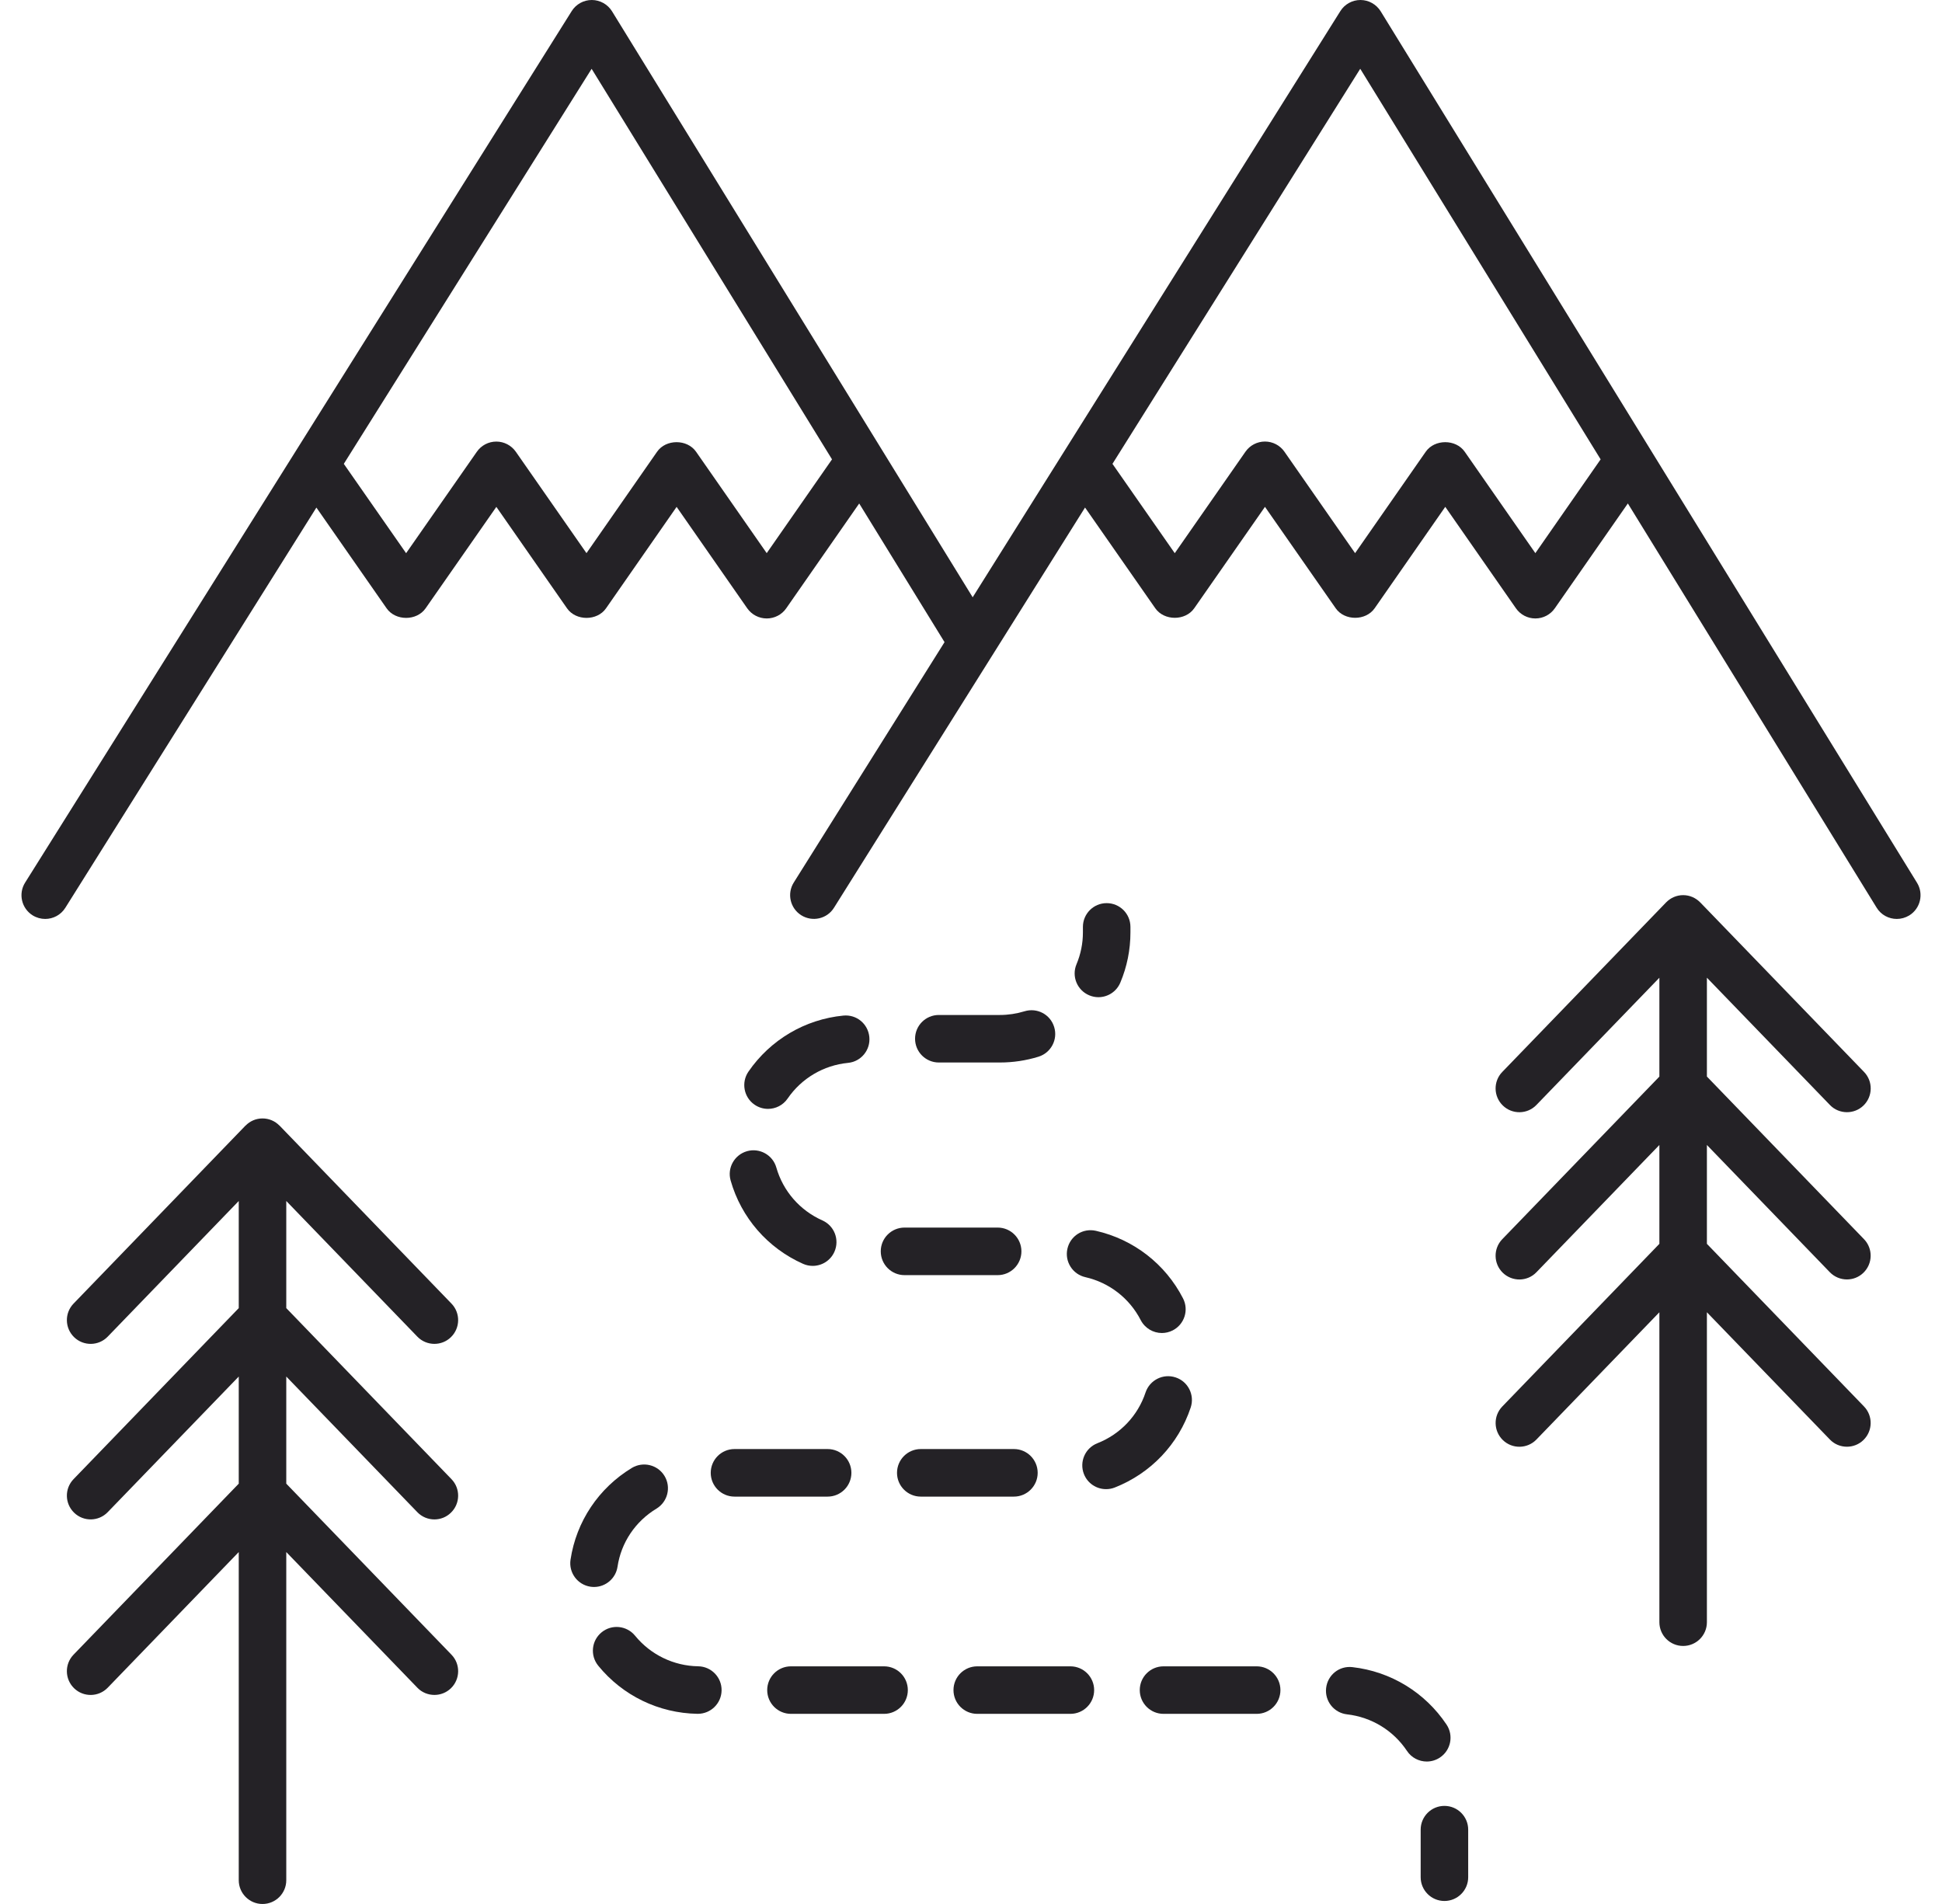<svg width="51" height="50" viewBox="0 0 51 50" fill="none" xmlns="http://www.w3.org/2000/svg">
<g clip-path="url(#clip0_171_359)">
<path d="M50.344 23.182L36.259 0.297C36.145 0.114 35.946 0.001 35.73 0C35.729 0 35.728 0 35.727 0C35.513 0 35.313 0.11 35.199 0.293L25.544 15.685L16.073 0.297C15.96 0.114 15.76 0.001 15.544 0C15.543 0 15.542 0 15.541 0C15.327 0 15.127 0.11 15.013 0.293L0.66 23.177C0.476 23.469 0.565 23.854 0.856 24.037C0.959 24.101 1.074 24.132 1.187 24.132C1.395 24.132 1.598 24.028 1.716 23.839L8.309 13.329L10.153 15.975C10.387 16.31 10.943 16.31 11.177 15.975L13.035 13.311L14.891 15.975C15.124 16.31 15.682 16.31 15.915 15.975L17.769 13.311L19.624 15.975C19.741 16.142 19.932 16.241 20.136 16.241C20.34 16.241 20.532 16.142 20.648 15.974L22.564 13.222L24.805 16.863L20.846 23.175C20.662 23.468 20.751 23.852 21.042 24.035C21.335 24.218 21.72 24.131 21.902 23.838L28.495 13.328L30.339 15.973C30.573 16.308 31.13 16.308 31.363 15.973L33.22 13.31L35.077 15.973C35.309 16.308 35.868 16.308 36.101 15.973L37.955 13.31L39.81 15.973C39.926 16.141 40.117 16.241 40.321 16.241C40.526 16.241 40.717 16.141 40.833 15.973L42.75 13.221L49.282 23.834C49.399 24.027 49.604 24.132 49.813 24.132C49.925 24.132 50.037 24.102 50.14 24.04C50.433 23.859 50.524 23.475 50.344 23.182ZM20.135 14.526L18.28 11.863C18.047 11.528 17.488 11.528 17.256 11.863L15.402 14.526L13.546 11.863C13.429 11.696 13.238 11.596 13.034 11.596C12.83 11.596 12.639 11.696 12.523 11.863L10.665 14.527L9.029 12.181L15.537 1.807L21.85 12.063L20.135 14.526ZM40.321 14.526L38.466 11.863C38.233 11.528 37.675 11.528 37.442 11.863L35.587 14.526L33.731 11.862C33.615 11.695 33.424 11.595 33.22 11.595C33.016 11.595 32.824 11.695 32.708 11.862L30.851 14.527L29.215 12.181L35.722 1.806L42.035 12.063L40.321 14.526Z" fill="#242226"/>
<path d="M48.054 33.409C48.176 33.535 48.34 33.599 48.503 33.599C48.659 33.599 48.816 33.541 48.936 33.424C49.184 33.184 49.191 32.789 48.951 32.541L44.826 28.271V25.675L48.056 29.017C48.177 29.144 48.341 29.207 48.504 29.207C48.66 29.207 48.817 29.149 48.938 29.032C49.185 28.792 49.192 28.397 48.953 28.15L44.651 23.698C44.65 23.697 44.649 23.697 44.647 23.695C44.534 23.58 44.377 23.507 44.202 23.507C44.028 23.507 43.87 23.58 43.757 23.695C43.756 23.697 43.755 23.697 43.754 23.698L39.452 28.15C39.213 28.397 39.219 28.792 39.467 29.032C39.714 29.272 40.111 29.265 40.349 29.017L43.578 25.676V28.272L39.452 32.542C39.213 32.79 39.219 33.185 39.467 33.425C39.715 33.664 40.111 33.658 40.349 33.41L43.578 30.068V32.664L39.453 36.935C39.213 37.183 39.22 37.578 39.468 37.818C39.715 38.057 40.111 38.05 40.349 37.803L43.578 34.461V42.6C43.578 42.945 43.857 43.224 44.202 43.224C44.547 43.224 44.826 42.945 44.826 42.6V34.461L48.055 37.802C48.176 37.929 48.34 37.992 48.503 37.992C48.659 37.992 48.816 37.934 48.936 37.817C49.184 37.577 49.191 37.182 48.951 36.934L44.826 32.664V30.068L48.054 33.409Z" fill="#242226"/>
<path d="M11.856 43.453L7.518 38.962V36.149L10.96 39.711C11.081 39.837 11.245 39.901 11.408 39.901C11.564 39.901 11.721 39.843 11.841 39.725C12.089 39.486 12.096 39.091 11.856 38.843L7.518 34.352V31.539L10.96 35.101C11.081 35.227 11.245 35.291 11.408 35.291C11.564 35.291 11.721 35.233 11.841 35.116C12.089 34.876 12.096 34.481 11.856 34.233L7.343 29.561C7.342 29.56 7.34 29.56 7.339 29.559C7.226 29.443 7.069 29.371 6.894 29.371C6.719 29.371 6.563 29.443 6.449 29.559C6.448 29.56 6.447 29.56 6.445 29.561L1.932 34.233C1.692 34.481 1.699 34.876 1.947 35.116C2.194 35.355 2.59 35.349 2.829 35.101L6.27 31.539V34.352L1.932 38.843C1.692 39.091 1.699 39.486 1.947 39.725C2.194 39.965 2.59 39.958 2.829 39.71L6.27 36.149V38.962L1.932 43.452C1.692 43.7 1.699 44.095 1.946 44.335C2.194 44.575 2.59 44.568 2.829 44.32L6.27 40.758V49.376C6.27 49.72 6.549 50 6.894 50C7.239 50 7.518 49.72 7.518 49.376V40.758L10.96 44.32C11.081 44.447 11.245 44.51 11.409 44.51C11.565 44.51 11.721 44.452 11.842 44.335C12.089 44.095 12.096 43.7 11.856 43.453Z" fill="#242226"/>
<path d="M29.063 23.717C28.718 23.717 28.439 23.996 28.439 24.341V24.486C28.439 24.774 28.382 25.056 28.271 25.321C28.137 25.639 28.287 26.005 28.605 26.138C28.684 26.171 28.765 26.187 28.846 26.187C29.09 26.187 29.322 26.043 29.422 25.803C29.598 25.385 29.687 24.941 29.687 24.486V24.341C29.687 23.996 29.408 23.717 29.063 23.717Z" fill="#242226"/>
<path d="M21.597 32.049C21.005 31.785 20.565 31.279 20.388 30.661C20.294 30.329 19.947 30.138 19.618 30.231C19.286 30.326 19.093 30.671 19.188 31.002C19.465 31.977 20.159 32.775 21.089 33.189C21.172 33.226 21.259 33.243 21.343 33.243C21.582 33.243 21.81 33.105 21.913 32.873C22.053 32.558 21.912 32.189 21.597 32.049Z" fill="#242226"/>
<path d="M23.217 43.759H20.772C20.427 43.759 20.148 44.038 20.148 44.383C20.148 44.728 20.427 45.007 20.772 45.007H23.217C23.562 45.007 23.841 44.728 23.841 44.383C23.841 44.039 23.563 43.759 23.217 43.759Z" fill="#242226"/>
<path d="M22.149 26.67C21.14 26.768 20.231 27.305 19.655 28.142C19.461 28.426 19.532 28.815 19.816 29.01C19.924 29.084 20.047 29.12 20.169 29.12C20.367 29.12 20.563 29.026 20.684 28.849C21.05 28.316 21.628 27.975 22.27 27.912C22.614 27.879 22.864 27.573 22.83 27.231C22.796 26.888 22.497 26.637 22.149 26.67Z" fill="#242226"/>
<path d="M18.337 43.758C17.691 43.748 17.086 43.454 16.678 42.955C16.46 42.688 16.067 42.647 15.8 42.865C15.532 43.083 15.493 43.476 15.711 43.743C16.351 44.529 17.301 44.989 18.315 45.006C18.319 45.006 18.323 45.006 18.326 45.006C18.666 45.006 18.945 44.733 18.95 44.392C18.956 44.048 18.681 43.764 18.337 43.758Z" fill="#242226"/>
<path d="M31.068 34.096C30.604 33.193 29.77 32.547 28.78 32.322C28.438 32.245 28.108 32.456 28.032 32.793C27.956 33.129 28.167 33.463 28.503 33.539C29.132 33.682 29.662 34.093 29.957 34.667C30.069 34.882 30.286 35.006 30.514 35.006C30.609 35.006 30.707 34.983 30.798 34.937C31.105 34.779 31.226 34.403 31.068 34.096Z" fill="#242226"/>
<path d="M21.735 38.053H19.289C18.944 38.053 18.665 38.333 18.665 38.678C18.665 39.022 18.944 39.302 19.289 39.302H21.735C22.08 39.302 22.359 39.022 22.359 38.678C22.359 38.333 22.08 38.053 21.735 38.053Z" fill="#242226"/>
<path d="M17.451 38.759C17.272 38.465 16.889 38.371 16.593 38.549C15.721 39.078 15.134 39.956 14.983 40.958C14.931 41.298 15.166 41.617 15.507 41.668C15.539 41.673 15.57 41.675 15.601 41.675C15.904 41.675 16.17 41.453 16.217 41.144C16.312 40.509 16.685 39.953 17.241 39.617C17.535 39.438 17.63 39.054 17.451 38.759Z" fill="#242226"/>
<path d="M26.2 32.237H23.755C23.409 32.237 23.13 32.516 23.13 32.861C23.13 33.206 23.409 33.486 23.755 33.486H26.2C26.545 33.486 26.824 33.206 26.824 32.861C26.824 32.517 26.545 32.237 26.2 32.237Z" fill="#242226"/>
<path d="M28.11 43.759H25.664C25.319 43.759 25.04 44.038 25.04 44.383C25.04 44.728 25.319 45.007 25.664 45.007H28.11C28.455 45.007 28.734 44.728 28.734 44.383C28.734 44.039 28.455 43.759 28.11 43.759Z" fill="#242226"/>
<path d="M33.002 43.759H30.556C30.211 43.759 29.932 44.038 29.932 44.383C29.932 44.728 30.211 45.007 30.556 45.007H33.002C33.347 45.007 33.626 44.728 33.626 44.383C33.626 44.039 33.347 43.759 33.002 43.759Z" fill="#242226"/>
<path d="M26.627 38.053H24.181C23.836 38.053 23.557 38.333 23.557 38.678C23.557 39.022 23.836 39.302 24.181 39.302H26.627C26.971 39.302 27.251 39.022 27.251 38.678C27.251 38.333 26.972 38.053 26.627 38.053Z" fill="#242226"/>
<path d="M30.874 36.172C30.547 36.063 30.194 36.24 30.084 36.567C29.882 37.178 29.42 37.664 28.818 37.901C28.497 38.027 28.34 38.39 28.466 38.711C28.563 38.957 28.798 39.106 29.047 39.106C29.123 39.106 29.201 39.093 29.276 39.063C30.224 38.69 30.95 37.924 31.27 36.961C31.378 36.634 31.202 36.28 30.874 36.172Z" fill="#242226"/>
<path d="M37.988 45.288C37.424 44.444 36.523 43.894 35.516 43.78C35.169 43.74 34.864 43.988 34.826 44.331C34.787 44.673 35.034 44.982 35.376 45.02C36.017 45.093 36.591 45.442 36.95 45.981C37.069 46.161 37.268 46.259 37.469 46.259C37.588 46.259 37.709 46.225 37.815 46.154C38.102 45.963 38.18 45.575 37.988 45.288Z" fill="#242226"/>
<path d="M27.684 26.97C27.584 26.639 27.236 26.456 26.905 26.557C26.696 26.621 26.478 26.654 26.258 26.654H24.655C24.31 26.654 24.031 26.933 24.031 27.278C24.031 27.622 24.31 27.902 24.655 27.902H26.257C26.603 27.902 26.945 27.851 27.272 27.75C27.601 27.648 27.786 27.298 27.684 26.97Z" fill="#242226"/>
<path d="M37.933 47.424C37.588 47.424 37.309 47.704 37.309 48.048V49.297C37.309 49.641 37.588 49.921 37.933 49.921C38.278 49.921 38.557 49.641 38.557 49.297V48.048C38.557 47.704 38.278 47.424 37.933 47.424Z" fill="#242226"/>
</g>
<defs>
<clipPath id="clip0_171_359">
<rect width="50" height="50" fill="white" transform="translate(0.5)"/>
</clipPath>
</defs>
</svg>
